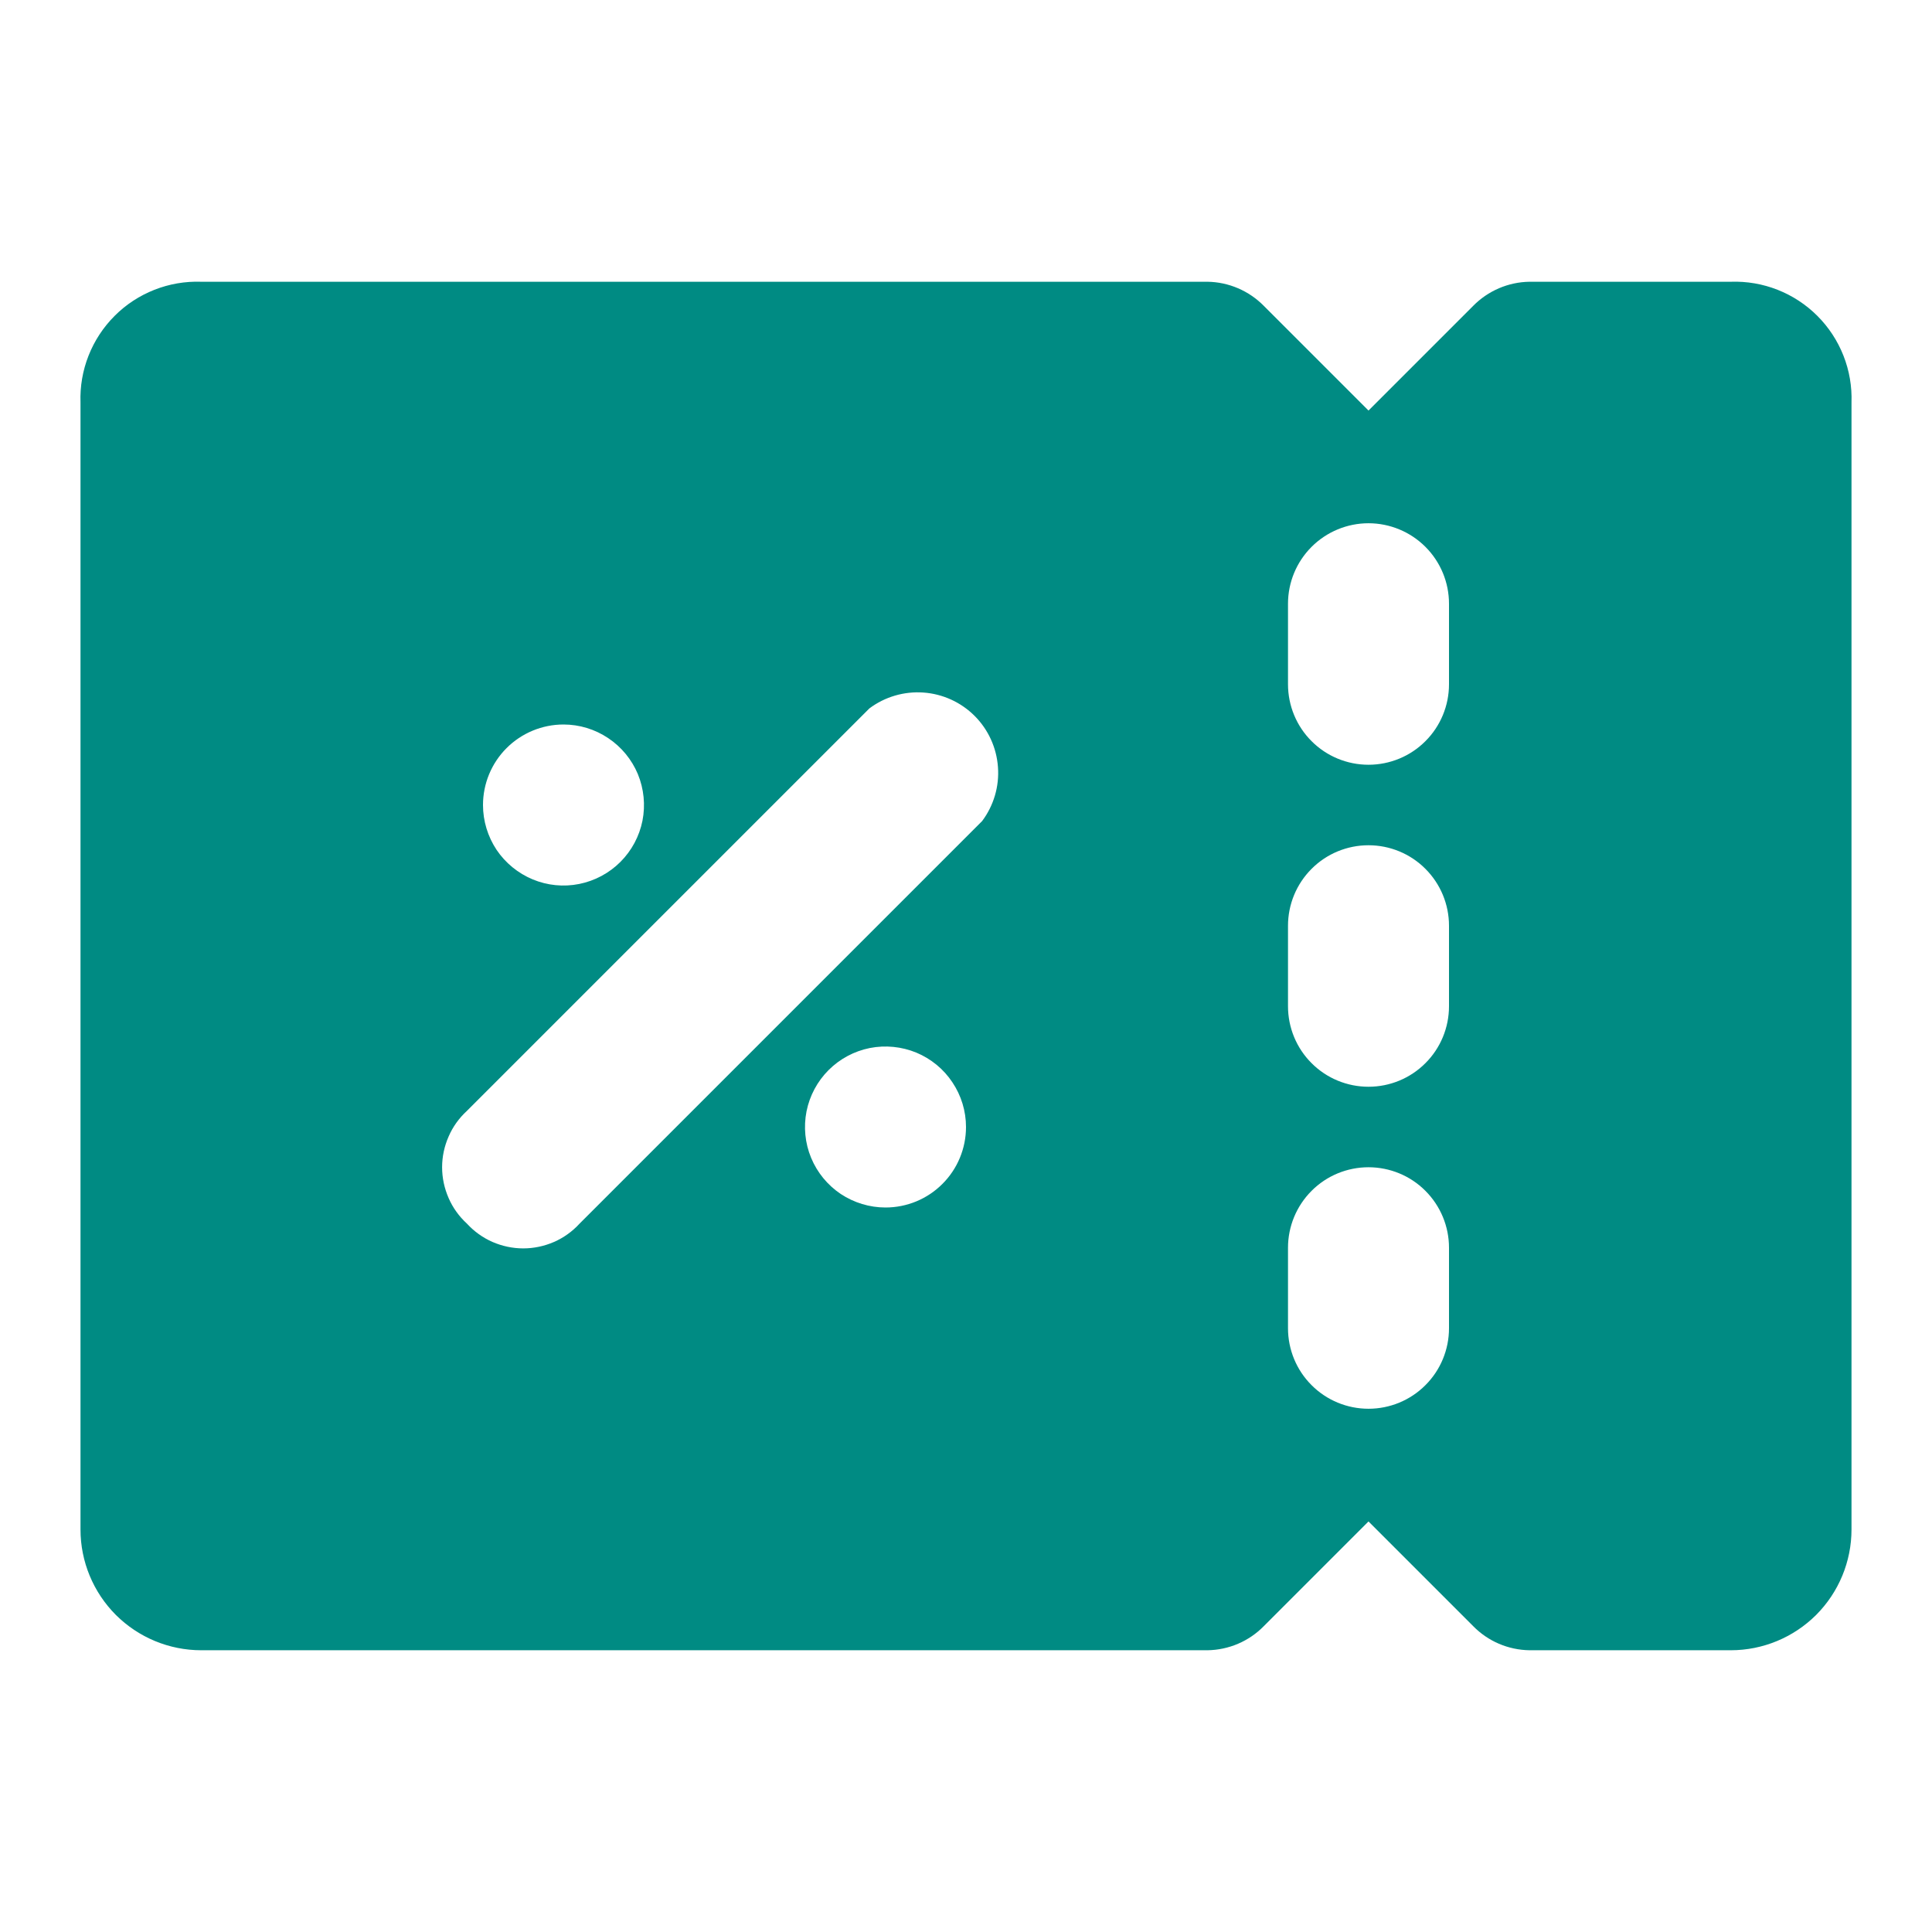 <svg width="24" height="24" viewBox="0 0 24 24" fill="none" xmlns="http://www.w3.org/2000/svg">
<path d="M21.5 3.5H19C18.736 3.504 18.485 3.612 18.3 3.8L17 5.1L15.7 3.8C15.515 3.612 15.264 3.504 15 3.5H2.5C2.301 3.493 2.103 3.527 1.918 3.6C1.733 3.673 1.564 3.783 1.424 3.924C1.283 4.065 1.173 4.233 1.1 4.418C1.027 4.603 0.993 4.801 1 5V19C1 19.398 1.158 19.779 1.439 20.061C1.721 20.342 2.102 20.5 2.5 20.5H15C15.264 20.496 15.515 20.389 15.7 20.2L17 18.9L18.3 20.2C18.485 20.389 18.736 20.496 19 20.5H21.5C21.898 20.5 22.279 20.342 22.561 20.061C22.842 19.779 23 19.398 23 19V5C23.007 4.801 22.973 4.603 22.9 4.418C22.827 4.233 22.717 4.065 22.576 3.924C22.435 3.783 22.267 3.673 22.082 3.6C21.897 3.527 21.699 3.493 21.5 3.5ZM7 9C7.198 9 7.391 9.059 7.555 9.169C7.72 9.279 7.848 9.435 7.924 9.617C7.999 9.8 8.019 10.001 7.981 10.195C7.942 10.389 7.847 10.567 7.707 10.707C7.567 10.847 7.389 10.942 7.195 10.981C7.001 11.02 6.8 11 6.617 10.924C6.435 10.848 6.278 10.72 6.168 10.556C6.059 10.391 6 10.198 6 10C6 9.735 6.105 9.481 6.293 9.293C6.48 9.106 6.735 9 7 9ZM11 15C10.802 15 10.609 14.941 10.444 14.832C10.28 14.722 10.152 14.566 10.076 14.383C10 14.2 9.981 13.999 10.019 13.805C10.058 13.611 10.153 13.433 10.293 13.293C10.433 13.153 10.611 13.058 10.805 13.019C10.999 12.981 11.2 13.001 11.383 13.076C11.565 13.152 11.722 13.28 11.831 13.445C11.941 13.609 12 13.802 12 14C12 14.265 11.895 14.52 11.707 14.707C11.52 14.895 11.265 15 11 15ZM12.2 10.2L7.2 15.2C7.111 15.297 7.003 15.375 6.882 15.428C6.762 15.48 6.632 15.508 6.5 15.508C6.368 15.508 6.238 15.48 6.118 15.428C5.997 15.375 5.889 15.297 5.8 15.2C5.703 15.111 5.625 15.003 5.573 14.883C5.52 14.762 5.492 14.632 5.492 14.5C5.492 14.368 5.52 14.238 5.573 14.118C5.625 13.997 5.703 13.889 5.8 13.8L10.8 8.8C10.992 8.656 11.231 8.586 11.471 8.603C11.711 8.62 11.937 8.723 12.107 8.893C12.277 9.063 12.38 9.289 12.397 9.529C12.415 9.769 12.344 10.008 12.2 10.2ZM18 16.5C18 16.765 17.895 17.02 17.707 17.207C17.52 17.395 17.265 17.5 17 17.5C16.735 17.5 16.48 17.395 16.293 17.207C16.105 17.02 16 16.765 16 16.5V15.5C16 15.235 16.105 14.981 16.293 14.793C16.48 14.605 16.735 14.5 17 14.5C17.265 14.5 17.52 14.605 17.707 14.793C17.895 14.981 18 15.235 18 15.5V16.5ZM18 12.5C18 12.765 17.895 13.02 17.707 13.207C17.52 13.395 17.265 13.5 17 13.5C16.735 13.5 16.48 13.395 16.293 13.207C16.105 13.02 16 12.765 16 12.5V11.5C16 11.235 16.105 10.981 16.293 10.793C16.48 10.605 16.735 10.5 17 10.5C17.265 10.5 17.52 10.605 17.707 10.793C17.895 10.981 18 11.235 18 11.5V12.5ZM18 8.5C18 8.765 17.895 9.02 17.707 9.207C17.52 9.395 17.265 9.5 17 9.5C16.735 9.5 16.48 9.395 16.293 9.207C16.105 9.02 16 8.765 16 8.5V7.5C16 7.235 16.105 6.981 16.293 6.793C16.48 6.606 16.735 6.5 17 6.5C17.265 6.5 17.52 6.606 17.707 6.793C17.895 6.981 18 7.235 18 7.5V8.5Z" fill="#008B83"/>
</svg>
